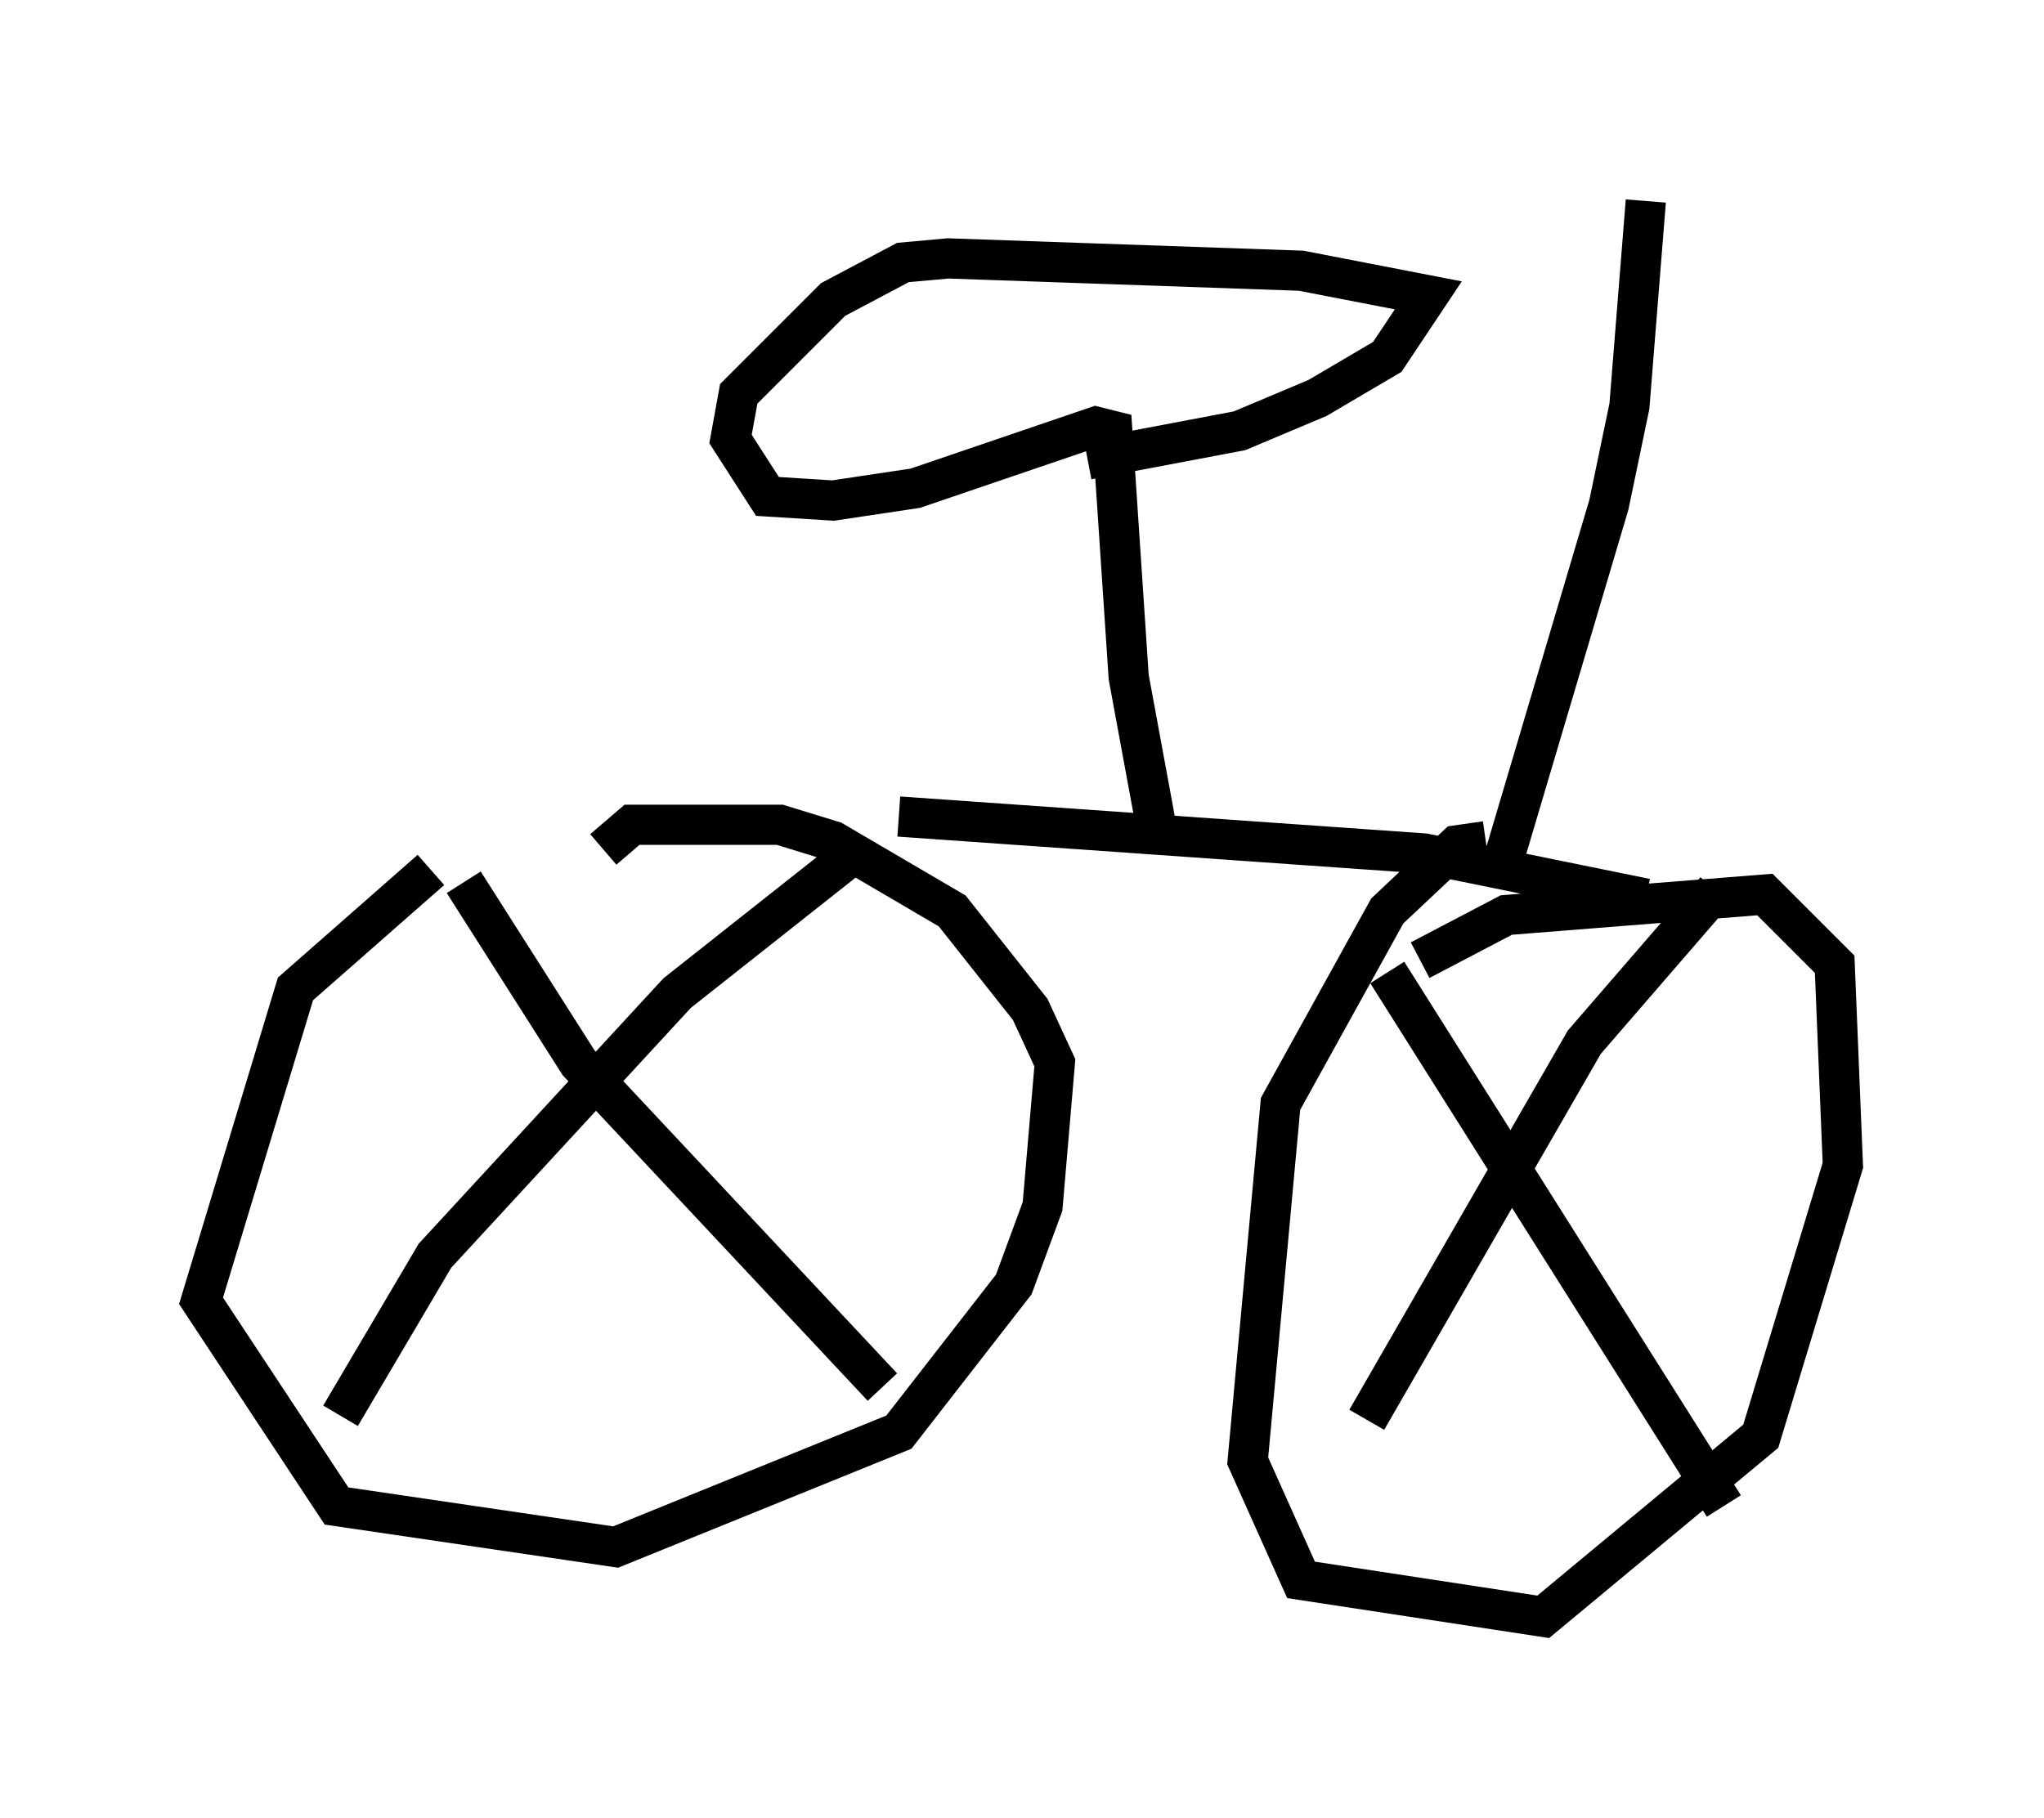 <?xml version="1.0" encoding="utf-8" ?>
<svg baseProfile="full" height="45.219" version="1.1" width="50.834" xmlns="http://www.w3.org/2000/svg" xmlns:ev="http://www.w3.org/2001/xml-events" xmlns:xlink="http://www.w3.org/1999/xlink"><defs /><rect fill="white" height="45.219" width="50.834" x="0" y="0" /><path d="M12.146, 21.231 m-1.429, 0.408 l-3.369, 2.96 -2.348, 7.758 l3.369, 5.104 6.942, 1.021 l7.044, -2.858 2.858, -3.675 l0.715, -1.94 0.306, -3.573 l-0.613, -1.327 -1.94, -2.45 l-2.96, -1.735 -1.327, -0.408 l-3.675, 0.0 -0.715, 0.613 m-3.471, 0.817 l2.858, 4.492 7.554, 8.065 m-0.715, -13.271 l-4.39, 3.471 -6.023, 6.533 l-2.348, 3.981 m28.482, -14.292 l-0.715, 0.102 -1.735, 1.633 l-2.654, 4.798 -0.817, 8.881 l1.327, 2.96 6.023, 0.919 l5.41, -4.492 2.042, -6.738 l-0.204, -5.002 -1.735, -1.735 l-6.431, 0.51 -2.144, 1.123 m-0.817, 0.306 l8.371, 13.271 m-0.204, -15.313 l-3.267, 3.777 -5.41, 9.392 m-11.638, -15.006 l13.067, 0.919 5.513, 1.123 m-12.148, -1.633 l-0.715, -3.879 -0.408, -6.125 l-0.408, -0.102 -4.492, 1.531 l-2.042, 0.306 -1.633, -0.102 l-0.919, -1.429 0.204, -1.123 l2.348, -2.348 1.735, -0.919 l1.123, -0.102 8.779, 0.306 l3.165, 0.613 -1.021, 1.531 l-1.735, 1.021 -1.94, 0.817 l-3.777, 0.715 m10.208, 10.413 l2.756, -9.29 0.51, -2.45 l0.408, -5.104 " fill="none" stroke="black" stroke-width="1" /></svg>